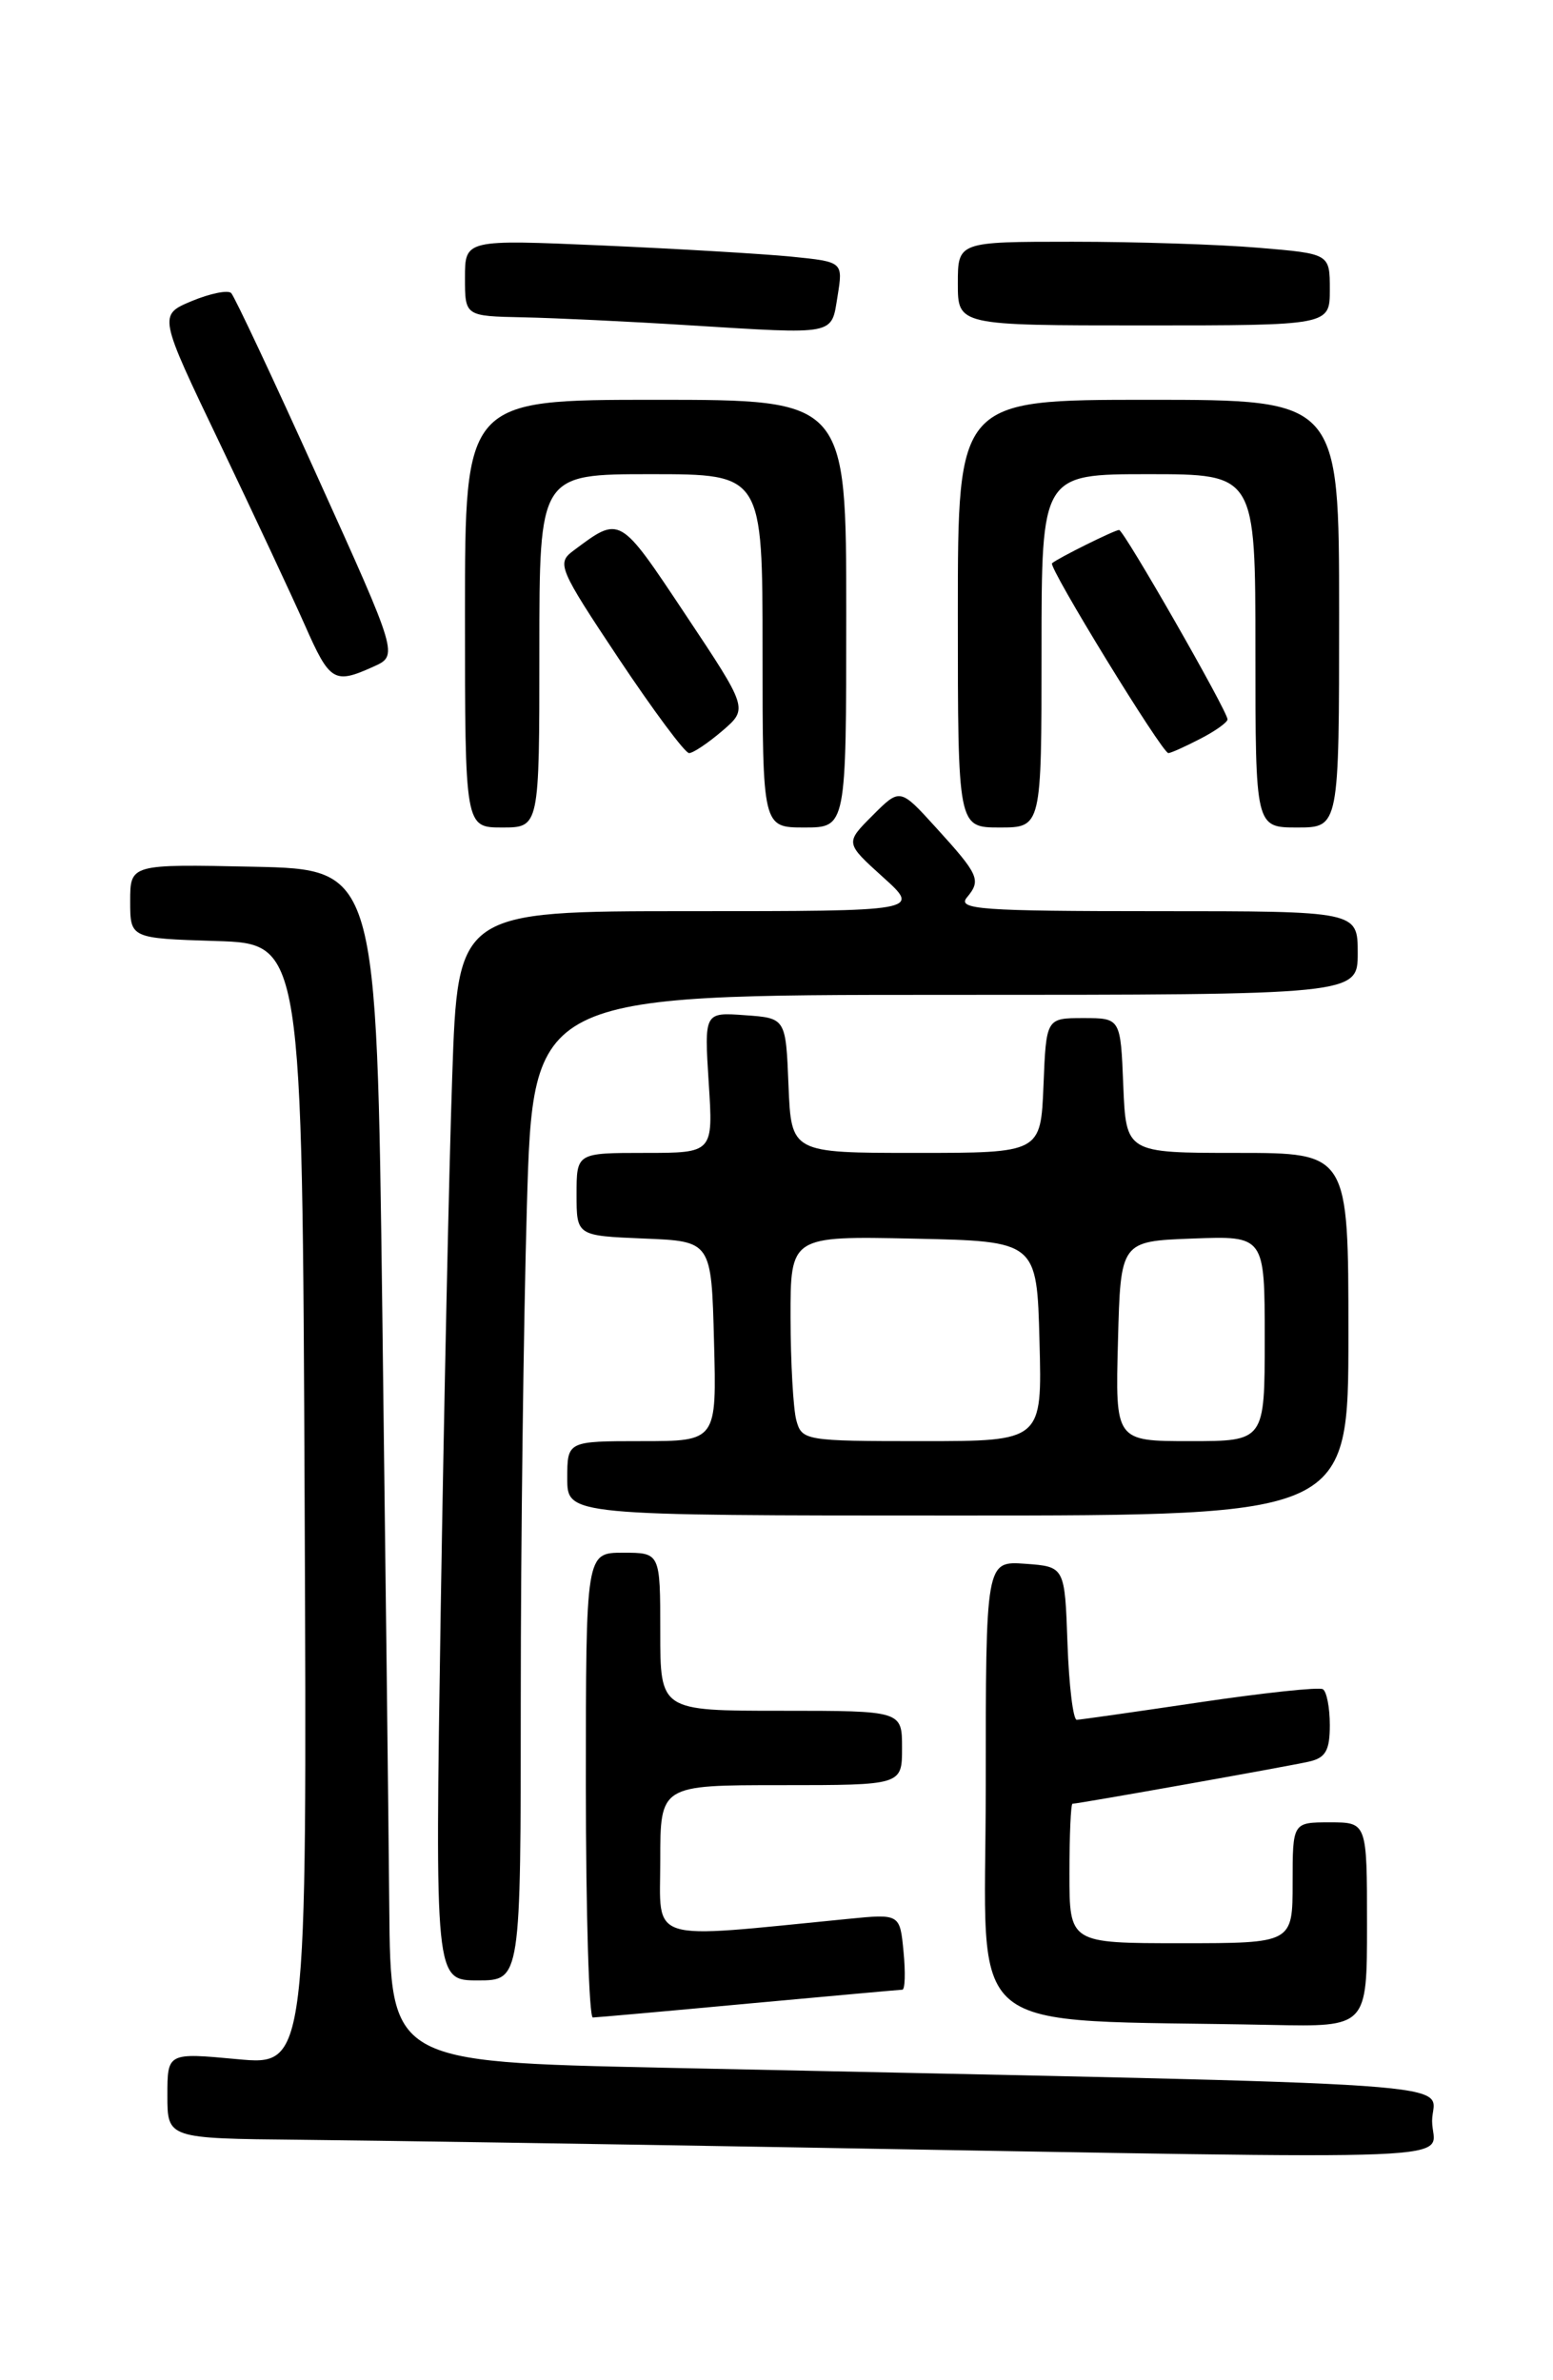 <?xml version="1.0" encoding="UTF-8" standalone="no"?>
<!DOCTYPE svg PUBLIC "-//W3C//DTD SVG 1.1//EN" "http://www.w3.org/Graphics/SVG/1.1/DTD/svg11.dtd" >
<svg xmlns="http://www.w3.org/2000/svg" xmlns:xlink="http://www.w3.org/1999/xlink" version="1.1" viewBox="0 0 167 256">
 <g >
 <path fill="currentColor"
d=" M 154.00 228.12 C 154.00 223.78 161.81 224.32 71.25 222.39 C 42.00 221.76 42.00 221.76 41.86 205.13 C 41.78 195.98 41.44 167.12 41.11 141.00 C 40.50 93.50 40.50 93.50 27.25 93.22 C 14.00 92.94 14.00 92.94 14.00 96.93 C 14.00 100.92 14.00 100.92 23.25 101.21 C 32.50 101.50 32.50 101.50 32.76 161.84 C 33.02 222.17 33.02 222.17 25.51 221.47 C 18.00 220.77 18.00 220.77 18.00 225.38 C 18.00 230.00 18.00 230.00 32.25 230.14 C 40.09 230.22 63.82 230.58 85.00 230.95 C 161.17 232.26 154.00 232.56 154.00 228.12 Z  M 147.00 207.00 C 147.00 196.00 147.00 196.00 143.00 196.00 C 139.00 196.00 139.00 196.00 139.00 202.50 C 139.00 209.00 139.00 209.00 127.00 209.00 C 115.00 209.00 115.00 209.00 115.00 201.50 C 115.00 197.38 115.15 194.00 115.33 194.00 C 115.95 194.00 138.52 189.98 140.75 189.47 C 142.55 189.07 143.00 188.27 143.00 185.54 C 143.00 183.66 142.66 181.92 142.25 181.68 C 141.84 181.43 135.88 182.07 129.00 183.09 C 122.12 184.11 116.18 184.96 115.79 184.97 C 115.40 184.99 114.95 181.29 114.79 176.75 C 114.50 168.50 114.50 168.50 110.25 168.19 C 106.00 167.89 106.00 167.89 106.00 192.41 C 106.00 219.78 102.74 217.09 136.75 217.79 C 147.00 218.00 147.00 218.00 147.00 207.00 Z  M 80.50 215.49 C 89.30 214.68 96.74 214.01 97.03 214.00 C 97.32 214.00 97.38 212.16 97.16 209.91 C 96.77 205.83 96.77 205.83 91.14 206.39 C 69.29 208.54 71.00 209.07 71.00 200.10 C 71.00 192.00 71.00 192.00 84.00 192.00 C 97.00 192.00 97.00 192.00 97.00 188.00 C 97.00 184.00 97.00 184.00 84.00 184.00 C 71.00 184.00 71.00 184.00 71.00 175.50 C 71.00 167.00 71.00 167.00 67.00 167.00 C 63.00 167.00 63.00 167.00 63.00 192.00 C 63.00 205.75 63.34 216.99 63.75 216.99 C 64.16 216.98 71.70 216.31 80.50 215.49 Z  M 56.00 182.66 C 56.00 165.98 56.30 142.13 56.66 129.66 C 57.32 107.00 57.32 107.00 101.66 107.00 C 146.00 107.00 146.00 107.00 146.00 102.50 C 146.00 98.00 146.00 98.00 124.38 98.00 C 105.49 98.00 102.91 97.81 103.97 96.53 C 105.53 94.66 105.29 94.11 100.64 89.00 C 96.78 84.75 96.78 84.75 93.83 87.71 C 90.88 90.66 90.88 90.66 94.94 94.33 C 99.01 98.00 99.01 98.00 74.12 98.00 C 49.23 98.00 49.23 98.00 48.63 115.75 C 48.29 125.51 47.74 151.39 47.39 173.25 C 46.77 213.00 46.77 213.00 51.38 213.00 C 56.00 213.00 56.00 213.00 56.00 182.66 Z  M 145.00 143.50 C 145.00 124.00 145.00 124.00 133.04 124.00 C 121.09 124.00 121.09 124.00 120.79 116.75 C 120.50 109.50 120.50 109.50 116.50 109.50 C 112.50 109.50 112.50 109.50 112.21 116.75 C 111.91 124.00 111.91 124.00 98.50 124.00 C 85.09 124.00 85.09 124.00 84.79 116.75 C 84.50 109.50 84.50 109.50 80.11 109.19 C 75.73 108.87 75.73 108.87 76.21 116.44 C 76.70 124.00 76.70 124.00 69.35 124.00 C 62.00 124.00 62.00 124.00 62.00 128.46 C 62.00 132.91 62.00 132.91 69.25 133.21 C 76.50 133.50 76.50 133.50 76.78 144.25 C 77.07 155.00 77.07 155.00 69.03 155.00 C 61.00 155.00 61.00 155.00 61.00 159.00 C 61.00 163.00 61.00 163.00 103.00 163.00 C 145.00 163.00 145.00 163.00 145.00 143.50 Z  M 58.00 70.00 C 58.00 51.00 58.00 51.00 70.00 51.00 C 82.00 51.00 82.00 51.00 82.00 70.00 C 82.00 89.00 82.00 89.00 86.50 89.00 C 91.00 89.00 91.00 89.00 91.00 66.00 C 91.00 43.00 91.00 43.00 70.50 43.00 C 50.00 43.00 50.00 43.00 50.00 66.00 C 50.00 89.00 50.00 89.00 54.00 89.00 C 58.00 89.00 58.00 89.00 58.00 70.00 Z  M 112.00 70.00 C 112.00 51.00 112.00 51.00 123.50 51.00 C 135.00 51.00 135.00 51.00 135.00 70.00 C 135.00 89.00 135.00 89.00 139.50 89.00 C 144.00 89.00 144.00 89.00 144.00 66.00 C 144.00 43.00 144.00 43.00 123.50 43.00 C 103.00 43.00 103.00 43.00 103.00 66.00 C 103.00 89.00 103.00 89.00 107.50 89.00 C 112.00 89.00 112.00 89.00 112.00 70.00 Z  M 77.67 78.61 C 80.45 76.22 80.45 76.22 73.70 66.08 C 66.55 55.34 66.73 55.44 61.63 59.25 C 59.85 60.58 60.11 61.18 66.53 70.83 C 70.26 76.42 73.66 81.00 74.10 81.00 C 74.53 81.00 76.14 79.92 77.67 78.61 Z  M 129.05 79.47 C 130.67 78.64 132.00 77.69 132.00 77.37 C 132.00 76.49 120.85 57.00 120.34 57.00 C 119.87 57.00 113.74 60.04 113.13 60.58 C 112.69 60.96 124.97 81.00 125.64 81.00 C 125.89 81.00 127.43 80.31 129.05 79.47 Z  M 40.16 71.70 C 42.83 70.50 42.83 70.50 34.16 51.33 C 29.40 40.78 25.21 31.87 24.86 31.52 C 24.51 31.17 22.60 31.56 20.62 32.38 C 17.03 33.89 17.03 33.89 23.64 47.69 C 27.27 55.29 31.39 64.09 32.79 67.25 C 35.47 73.33 35.94 73.61 40.16 71.70 Z  M 90.07 31.83 C 90.66 28.16 90.66 28.16 85.08 27.60 C 82.01 27.30 72.86 26.76 64.75 26.40 C 50.00 25.76 50.00 25.76 50.00 29.88 C 50.00 34.00 50.00 34.00 56.25 34.13 C 59.69 34.20 67.67 34.58 74.00 34.98 C 90.09 35.97 89.37 36.11 90.07 31.83 Z  M 143.00 31.15 C 143.00 27.29 143.00 27.29 135.35 26.65 C 131.14 26.29 122.14 26.00 115.35 26.00 C 103.00 26.00 103.00 26.00 103.00 30.50 C 103.00 35.00 103.00 35.00 123.00 35.00 C 143.00 35.00 143.00 35.00 143.00 31.15 Z  M 85.63 152.75 C 85.30 151.51 85.02 146.55 85.01 141.72 C 85.00 132.94 85.00 132.94 98.25 133.22 C 111.50 133.50 111.50 133.50 111.78 144.25 C 112.07 155.00 112.07 155.00 99.15 155.00 C 86.60 155.00 86.22 154.94 85.63 152.75 Z  M 120.22 144.25 C 120.50 133.50 120.50 133.50 128.25 133.21 C 136.00 132.92 136.00 132.92 136.00 143.96 C 136.00 155.00 136.00 155.00 127.97 155.00 C 119.93 155.00 119.93 155.00 120.22 144.25 Z "/>
</g>
</svg>